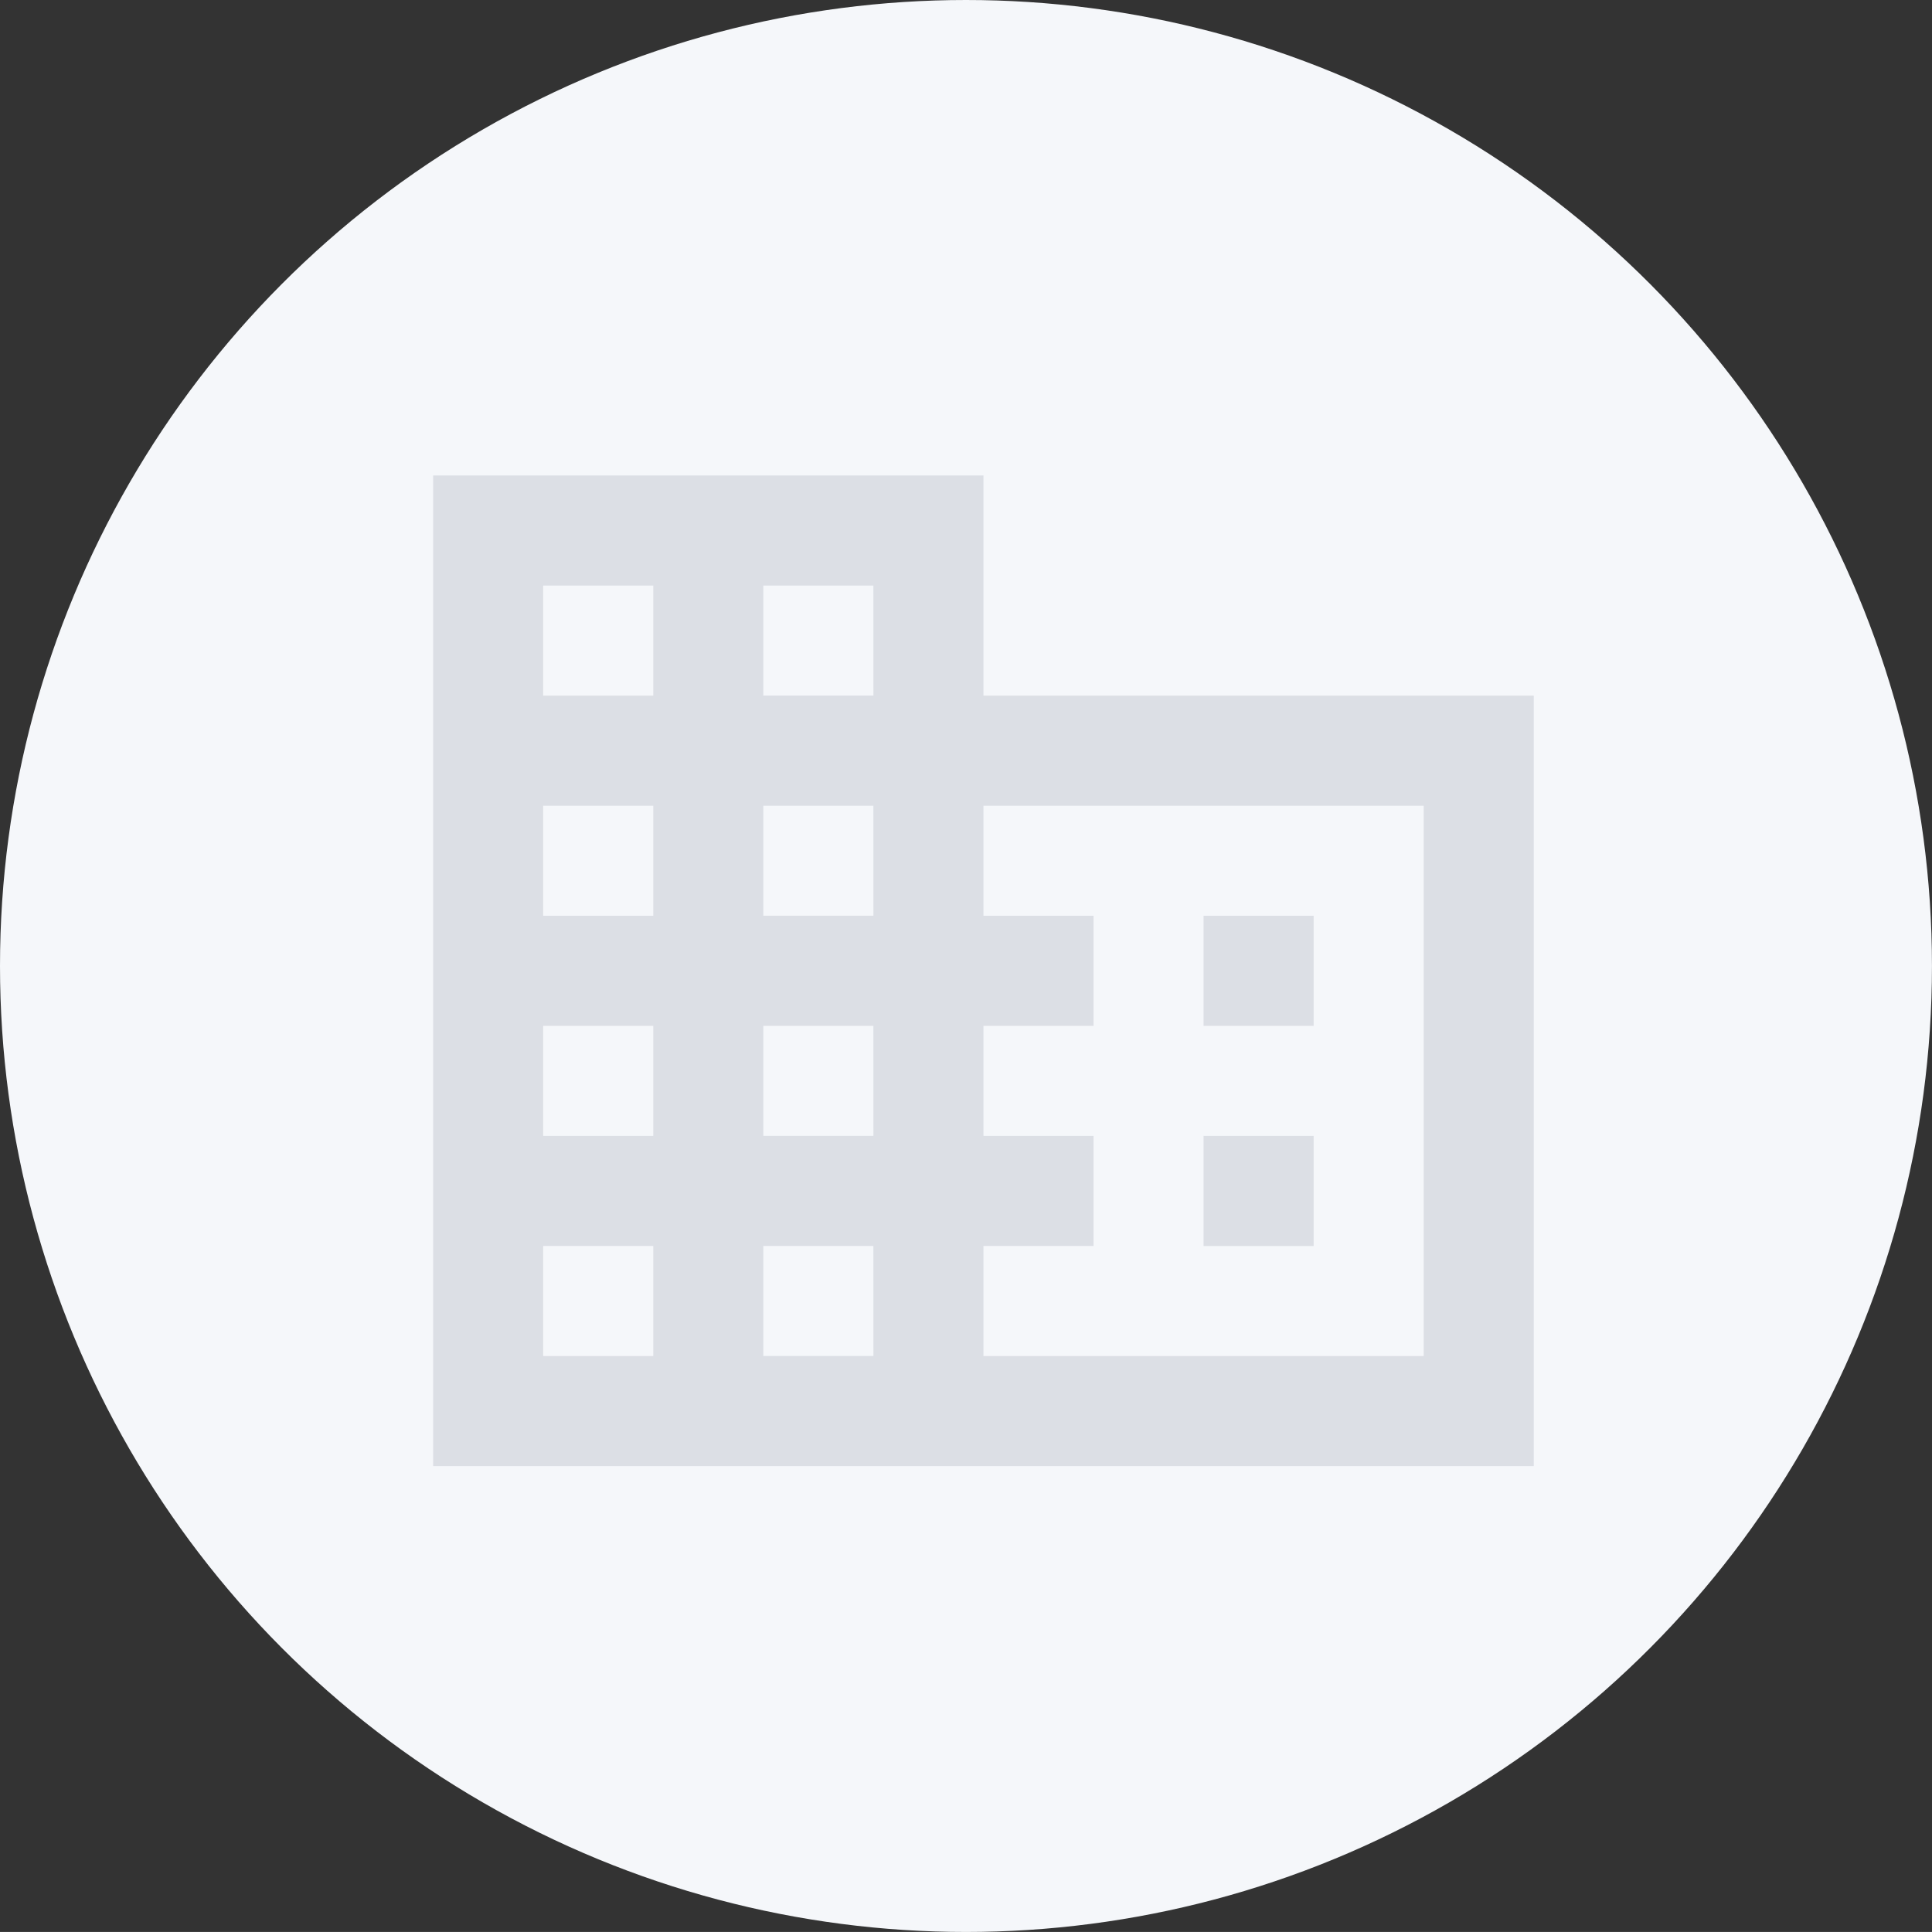 <svg xmlns="http://www.w3.org/2000/svg" width="51.849" height="51.848" viewBox="0 0 51.849 51.848"><rect x="0" y="0" width="51.849" height="51.848" fill="#333333" stroke="none"/><defs><style>.a{fill:#f5f7fa;}.b{fill:#dcdfe5;}</style></defs><g transform="translate(-317 -188)"><ellipse class="a" cx="25.924" cy="25.924" rx="25.924" ry="25.924" transform="translate(317 188)"/><path class="b" d="M22.261,17.145V11.237H7.492V37.822H37.03V17.145ZM13.4,34.868H10.445V31.914H13.4Zm0-5.908H10.445V26.007H13.4Zm0-5.908H10.445V20.1H13.4Zm0-5.908H10.445V14.191H13.4Zm5.908,17.723H16.353V31.914h2.954Zm0-5.908H16.353V26.007h2.954Zm0-5.908H16.353V20.1h2.954Zm0-5.908H16.353V14.191h2.954ZM34.076,34.868H22.261V31.914h2.954V28.96H22.261V26.007h2.954V23.053H22.261V20.1H34.076ZM31.122,23.053H28.168v2.954h2.954Zm0,5.908H28.168v2.954h2.954Z" transform="translate(321.132 189.524)"/></g></svg>
